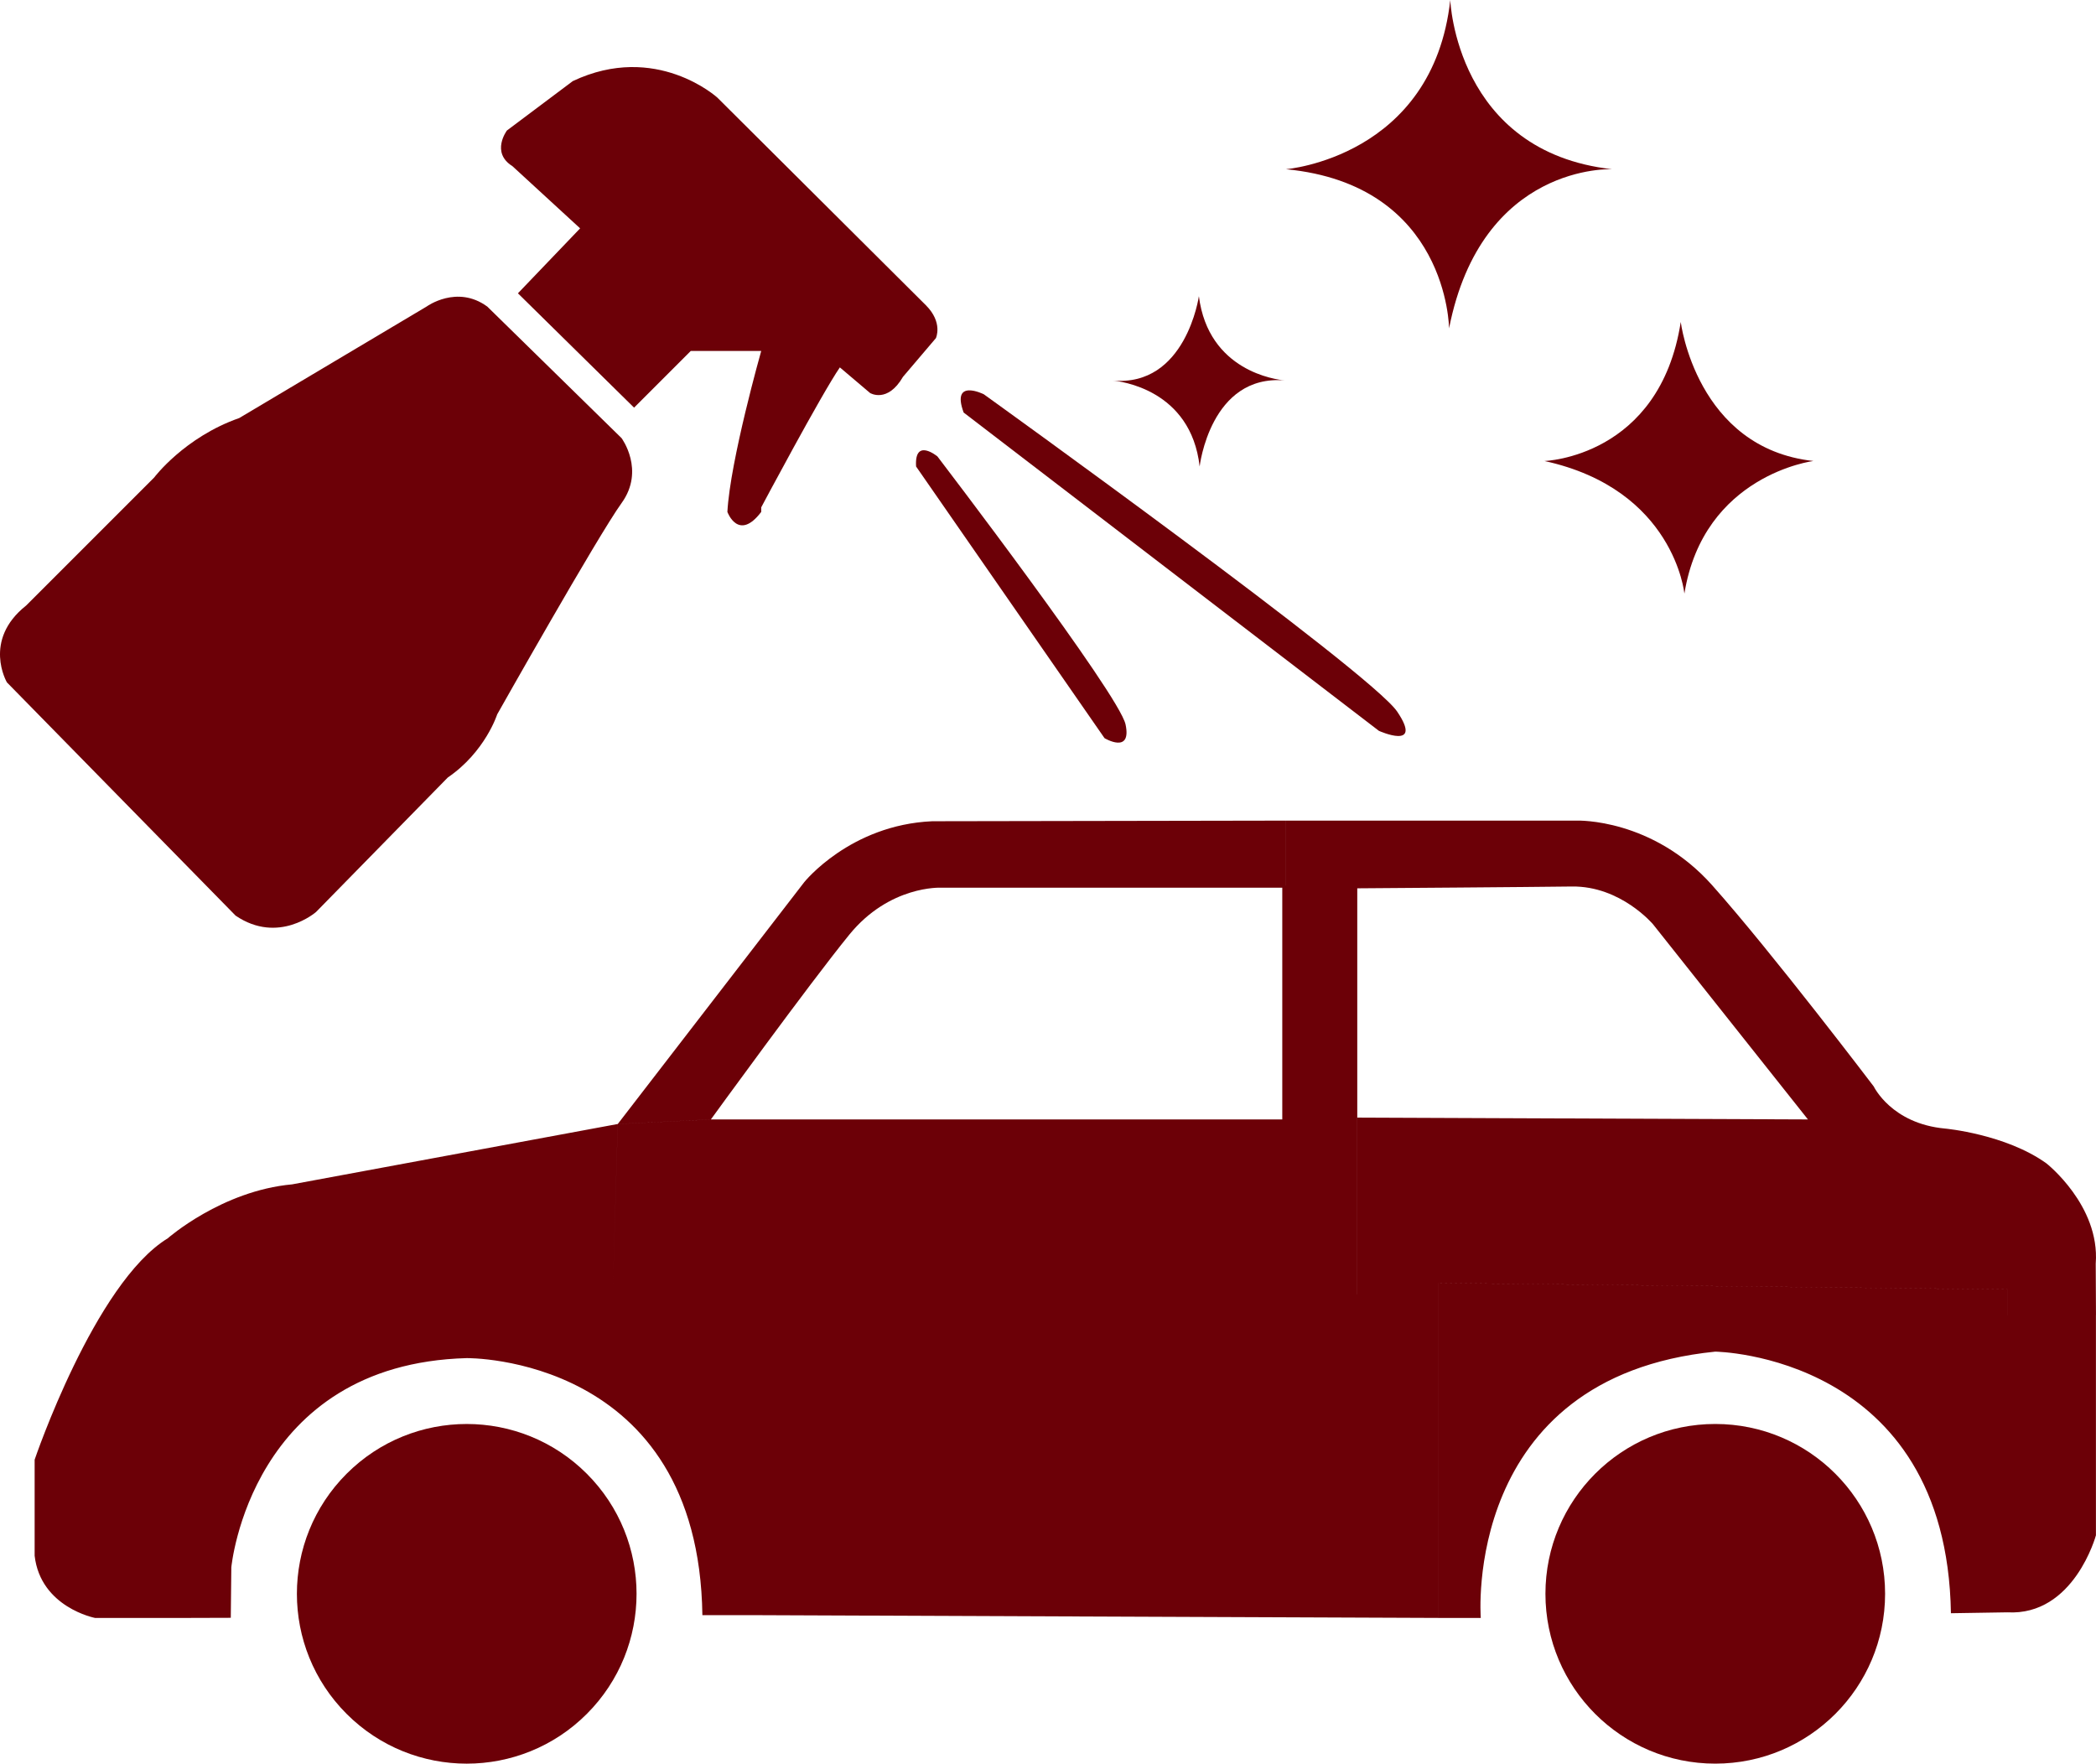 <?xml version="1.0" encoding="UTF-8"?><svg id="a" xmlns="http://www.w3.org/2000/svg" viewBox="0 0 1018.45 856.95"><path d="M763.81,430.75c-21.49.27-91.4.78-104.31.88v197.33h.02v-85.92l218.96.89-75.26-94.81s-15.7-18.67-39.41-18.37Z" fill="none"/><path d="M623.06,543.93v-112.6h-165.93s-24.89-1.19-44.44,22.81-67.26,89.78-67.26,89.78l-45.25,2.22h0s45.26-2.21,45.26-2.21h277.63Z" fill="none"/><circle cx="226.78" cy="774.43" r="82.52" transform="translate(-481.18 387.19) rotate(-45)" fill="#6c0007"/><circle cx="833.45" cy="774.43" r="82.52" fill="#6c0007"/><polygon points="300.17 546.14 300.17 546.15 300.18 546.14 300.17 546.14" fill="#6c0007"/><path d="M1018.33,613.85c2.07-28.15-24-48.59-24-48.59-19.86-14.22-49.19-16.89-49.19-16.89-26.08-2.37-34.67-20.44-34.67-20.44,0,0-49.48-65.18-78.52-97.78s-65.48-31.41-65.48-31.41h-141.63.01v31.56h-.02v-31.56l-171.85.3c-40,1.78-62.22,29.63-62.22,29.63l-90.58,117.47,45.25-2.22s47.71-65.78,67.26-89.78,44.44-22.81,44.44-22.81h165.93v112.6h-277.63l-45.26,2.22-2.44,82.8h0s2.43-82.8,2.43-82.8l-158.22,29.33c-34.22,3.11-60.44,26.22-60.44,26.22-35.56,21.78-64.67,107.56-64.67,107.56v46.67c2.89,25.11,29.33,30.22,29.33,30.22h45.8,0s0,0,0,0l20.18-.06h0s.26-24.49.26-24.49c0,0,9.19-98.81,114.37-101.69,0,0,112.74-1.57,114.52,124.89h24.89s332.72,1.35,332.72,1.35v-162.73h.02s276.44,3.11,276.44,3.11v12.52h-.01v-12.51l-276.44-3.11v162.73h20.61-.01s-9.31-116.96,113.93-129.4c0,0,112.46,1.33,114.52,127.11l27.39-.44h0c32.43,1.83,43.07-37.42,43.07-37.42v-106.96h.02l-.12-25.19ZM659.52,543.04v85.92h-.02s0-197.33,0-197.33c12.91-.09,82.82-.6,104.31-.88,23.71-.3,39.41,18.37,39.41,18.37l75.26,94.81-218.96-.89Z" fill="#6c0007"/><path d="M248.99,80.74l32.89,30.22-30.22,31.56,56.44,55.56,27.56-27.56h34.22s-15.11,53.33-16.44,78.22c0,0,5.33,14.67,16.44,0v-2.22s29.32-55.11,38.21-68l14.67,12.44s8.44,5.19,16-7.85l16-18.81s3.56-7.56-4.89-16l-101.33-100.89s-29.78-27.11-70.22-8l-32,24s-8,10.67,2.67,17.33Z" fill="#6c0007"/><path d="M153.58,443.12l64-65.33c18.22-12.45,24-30.67,24-30.67,0,0,48.88-86.67,60.44-102.67s0-31.56,0-31.56l-65.33-64v.02c-14.67-10.67-29.34,0-29.34,0l-91.11,54.22c-26.66,9.33-41.33,28.89-41.33,28.89l-62.22,62.22c-21.33,16.89-9.33,37.33-9.33,37.33l111.11,113.33c20.89,14.22,39.11-1.78,39.11-1.78Z" fill="#6c0007"/><path d="M445.13,226.67h0l91.56,132s13.33,8,10.22-6.67c-3.11-14.67-91.41-130.22-91.41-130.22,0,0-11.26-9.33-10.37,4.89Z" fill="#6c0007"/><path d="M468.24,200.45l201.78,154.67s21.78,9.78,8.89-9.33-200.89-154.22-200.89-154.22c0,0-16-8-9.78,8.89h0Z" fill="#6c0007"/><path d="M624.36,184.85c.31.03.48.04.48.04-.16-.02-.32-.02-.48-.04Z" fill="#6c0007"/><path d="M582.91,226.67s5.15-44.92,41.45-41.82c-4.34-.38-37.18-4.49-41.82-40.93,0,0-6.27,44.25-41.99,40.99,3.53.3,38.13,4.22,42.36,41.76Z" fill="#6c0007"/><path d="M540.56,184.91c-.19-.02-.31-.02-.31-.02.11.01.21.02.31.02Z" fill="#6c0007"/><path d="M704.1,159.55c15.85-80.44,79.26-77.33,79.26-77.33C707.36,73.78,704.69,0,704.69,0c-8.44,76.44-79.85,82.22-79.85,82.22h0c78.82,7.55,79.26,77.33,79.26,77.33Z" fill="#6c0007"/><path d="M750.45,224c63.11,13.77,68,64.44,68,64.44,9.34-57.77,62.67-64.44,62.67-64.44-56.88-6.23-64.44-67.56-64.44-67.56-10.22,65.78-66.22,67.56-66.22,67.56h-.01Z" fill="#6c0007"/></svg>